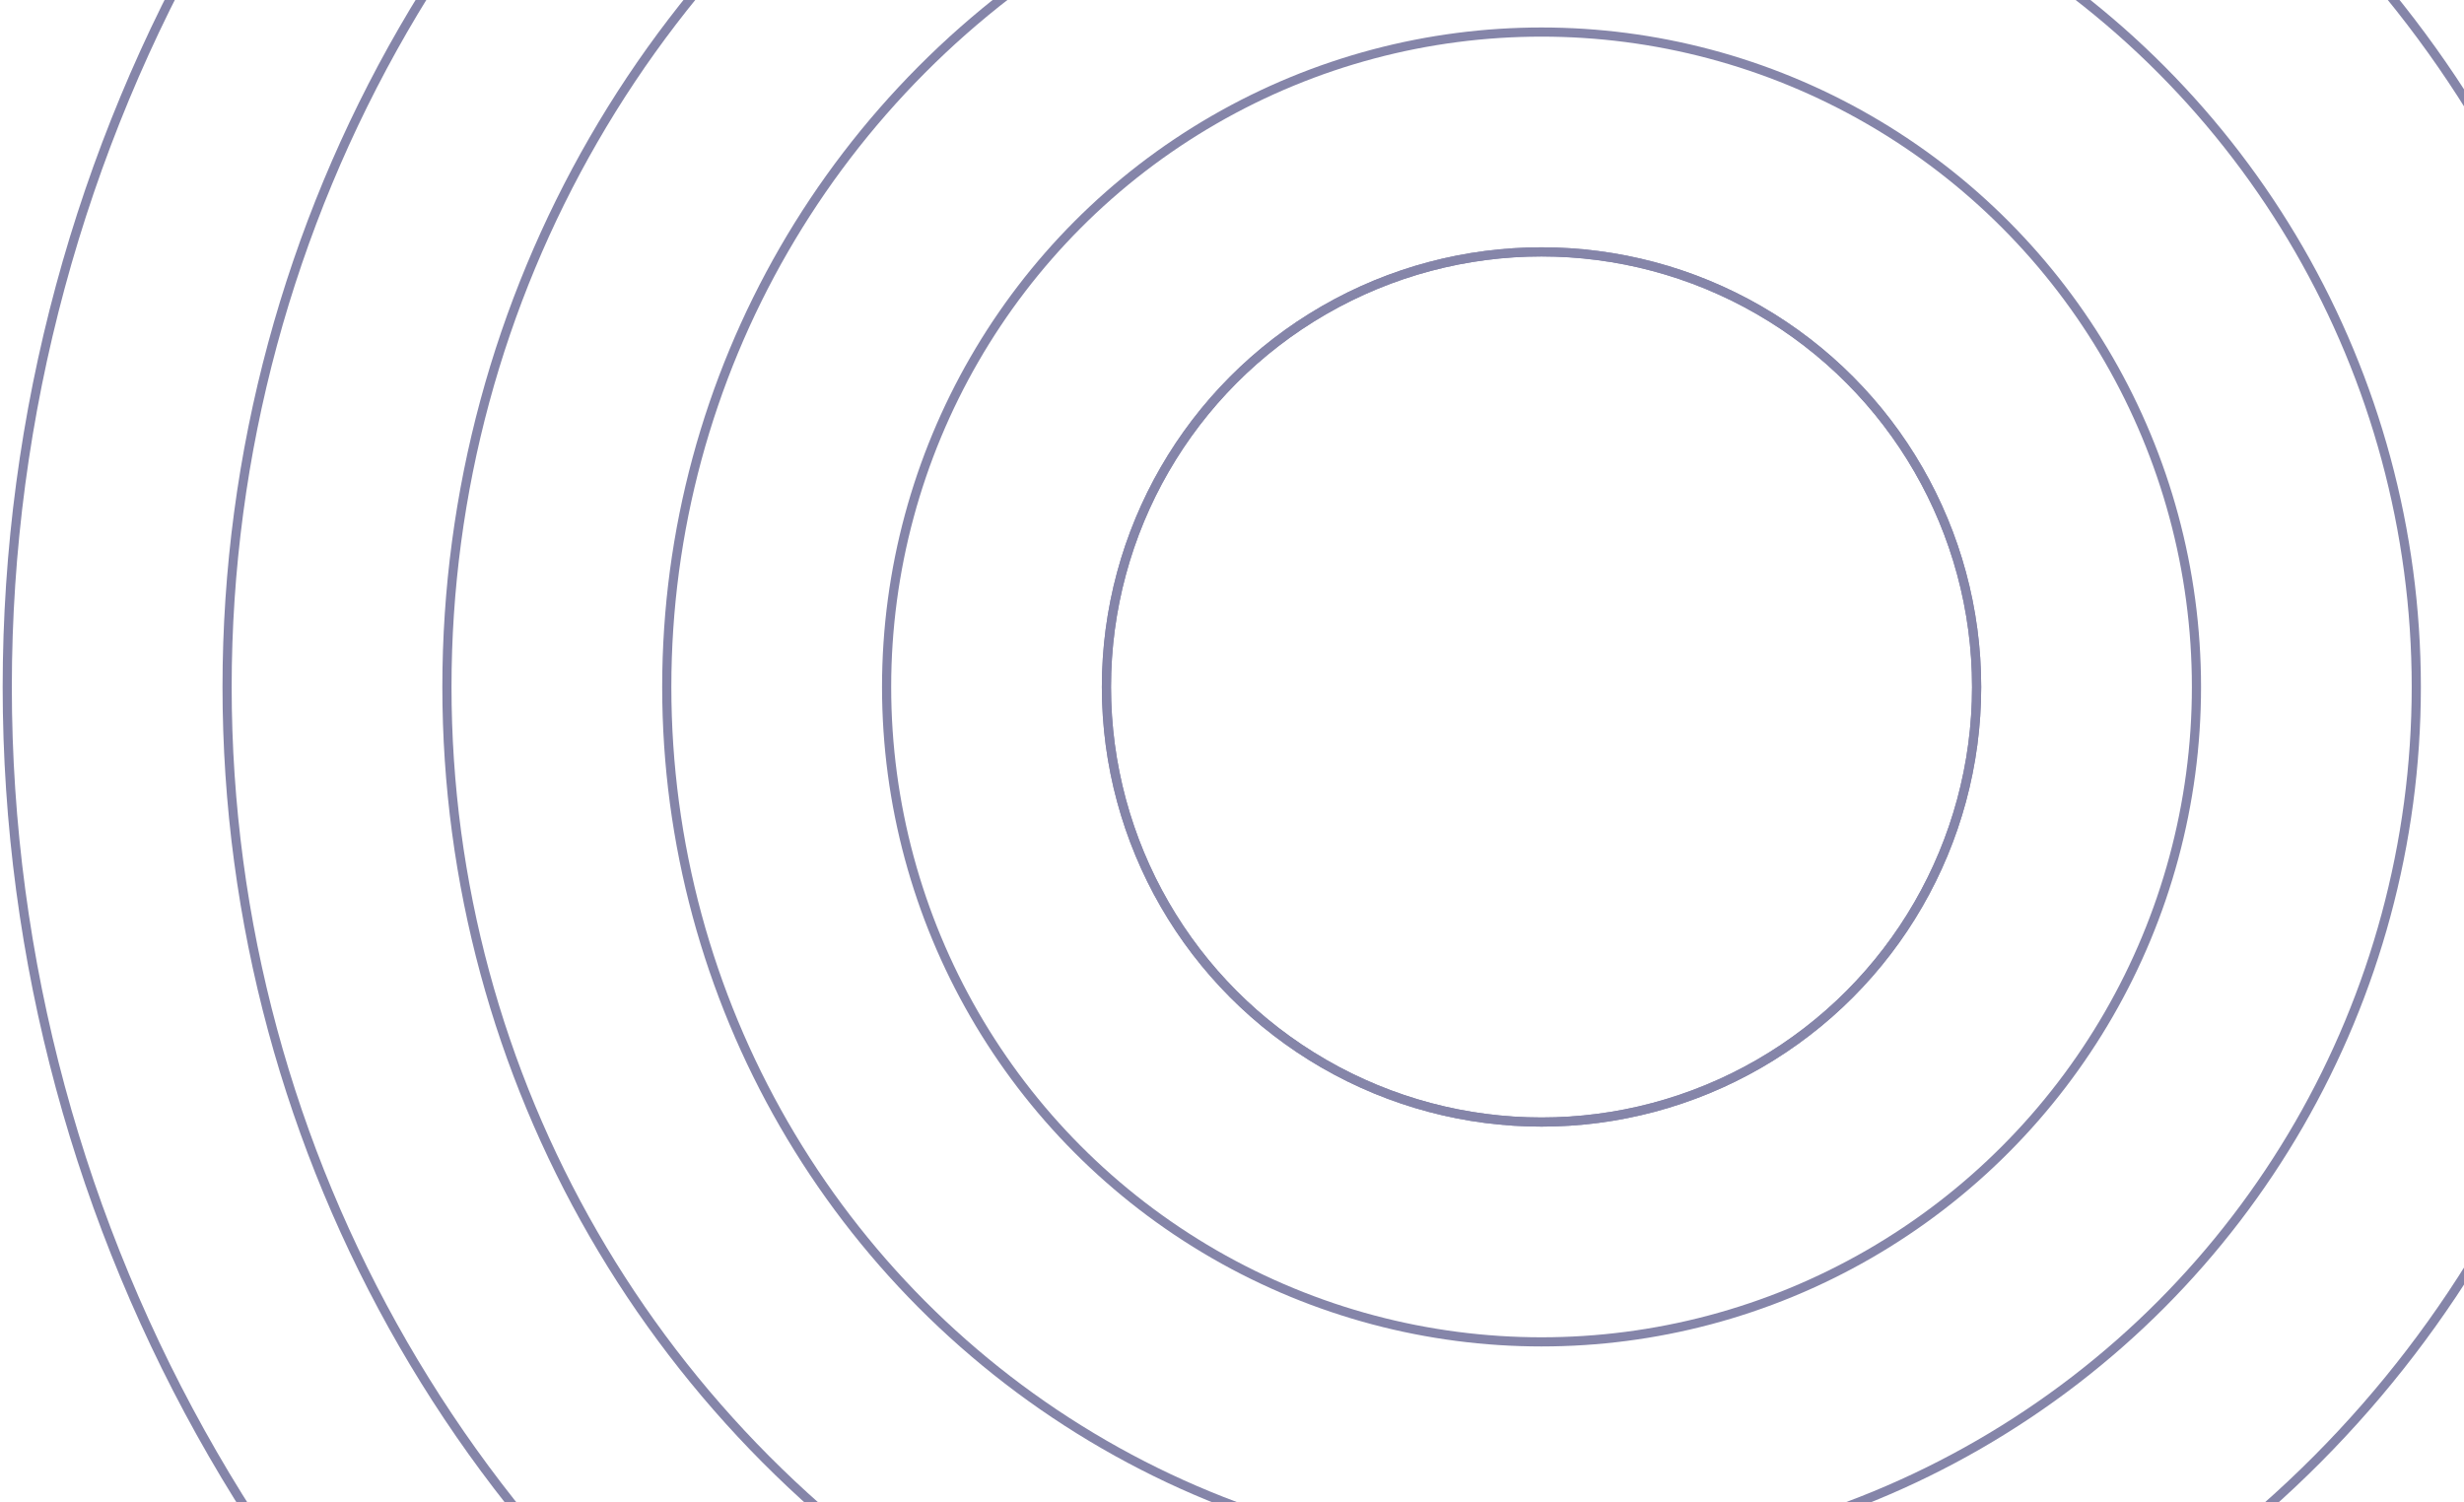 <svg width="269" height="164" viewBox="0 0 269 164" fill="none" xmlns="http://www.w3.org/2000/svg">
<circle cx="168.292" cy="75" r="47.5" stroke="#8585A9"/>
<circle cx="168.292" cy="75" r="47.5" stroke="#8585A9"/>
<circle cx="168.292" cy="75" r="71.5" stroke="#8585A9"/>
<circle cx="168.292" cy="75" r="95.5" stroke="#8585A9"/>
<circle cx="168.292" cy="75" r="119.5" stroke="#8585A9"/>
<circle cx="168.292" cy="75" r="143.5" stroke="#8585A9"/>
<circle cx="168.292" cy="75" r="167.5" stroke="#8585A9"/>
</svg>
